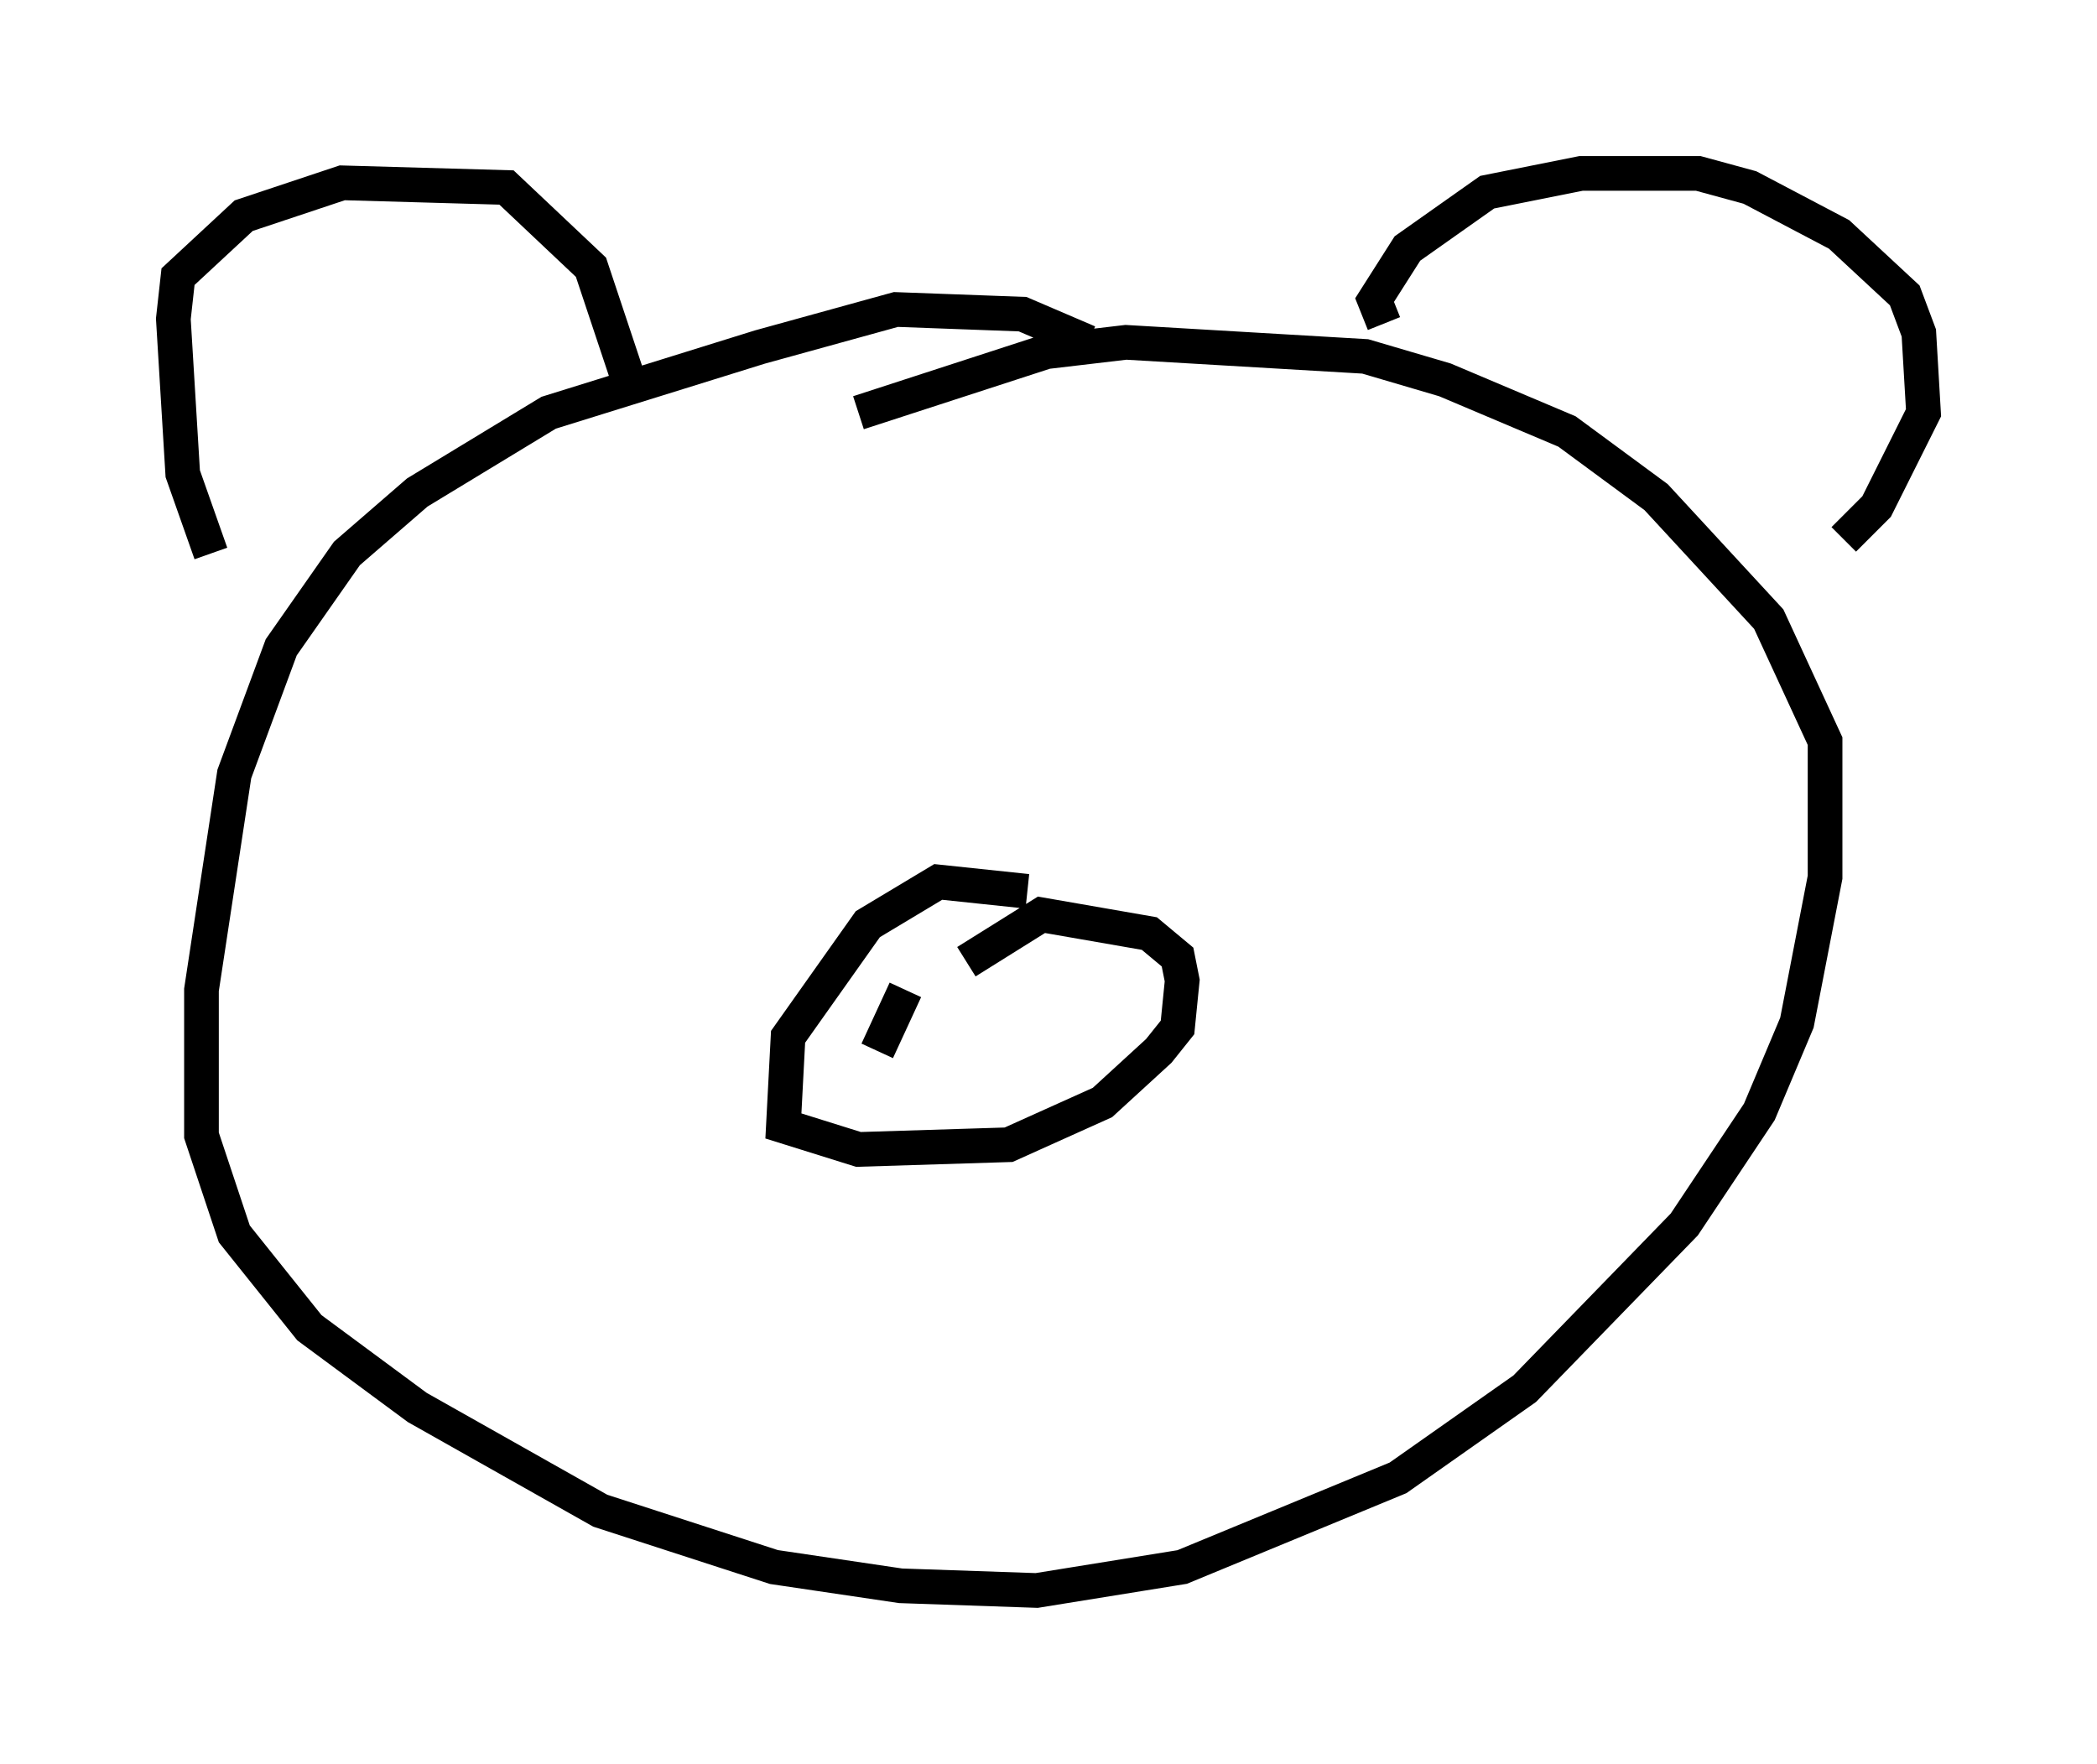 <?xml version="1.0" encoding="utf-8" ?>
<svg baseProfile="full" height="50.866" version="1.1" width="60.473" xmlns="http://www.w3.org/2000/svg" xmlns:ev="http://www.w3.org/2001/xml-events" xmlns:xlink="http://www.w3.org/1999/xlink"><defs /><rect fill="white" height="50.866" width="60.473" x="0" y="0" /><path d="M6.894, 16.908 m-0.812, -0.947 l-0.812, -2.3 -0.271, -4.465 l0.135, -1.218 1.894, -1.759 l2.842, -0.947 4.736, 0.135 l2.436, 2.3 1.218, 3.654 m21.651, -2.03 l-0.271, -0.677 0.947, -1.488 l2.3, -1.624 2.706, -0.541 l3.383, 0.0 1.488, 0.406 l2.571, 1.353 1.894, 1.759 l0.406, 1.083 0.135, 2.3 l-1.353, 2.706 -0.947, 0.947 m-21.786, -5.683 l-1.894, -0.812 -3.654, -0.135 l-3.924, 1.083 -6.089, 1.894 l-3.789, 2.3 -2.03, 1.759 l-1.894, 2.706 -1.353, 3.654 l-0.947, 6.225 0.0, 4.195 l0.947, 2.842 2.165, 2.706 l3.112, 2.3 5.277, 2.977 l5.007, 1.624 3.654, 0.541 l3.924, 0.135 4.195, -0.677 l6.225, -2.571 3.654, -2.571 l4.601, -4.736 2.165, -3.248 l1.083, -2.571 0.812, -4.195 l0.0, -3.924 -1.624, -3.518 l-3.248, -3.518 -2.571, -1.894 l-3.518, -1.488 -2.3, -0.677 l-6.901, -0.406 -2.3, 0.271 l-5.413, 1.759 m4.871, 13.802 l-2.571, -0.271 -2.03, 1.218 l-2.3, 3.248 -0.135, 2.571 l2.165, 0.677 4.33, -0.135 l2.706, -1.218 1.624, -1.488 l0.541, -0.677 0.135, -1.353 l-0.135, -0.677 -0.812, -0.677 l-3.112, -0.541 -2.165, 1.353 m-1.759, 0.812 l-0.812, 1.759 m4.736, -1.624 l0.0, 0.0 m-6.36, 9.878 " fill="none" stroke="black" stroke-width="1" /></svg>